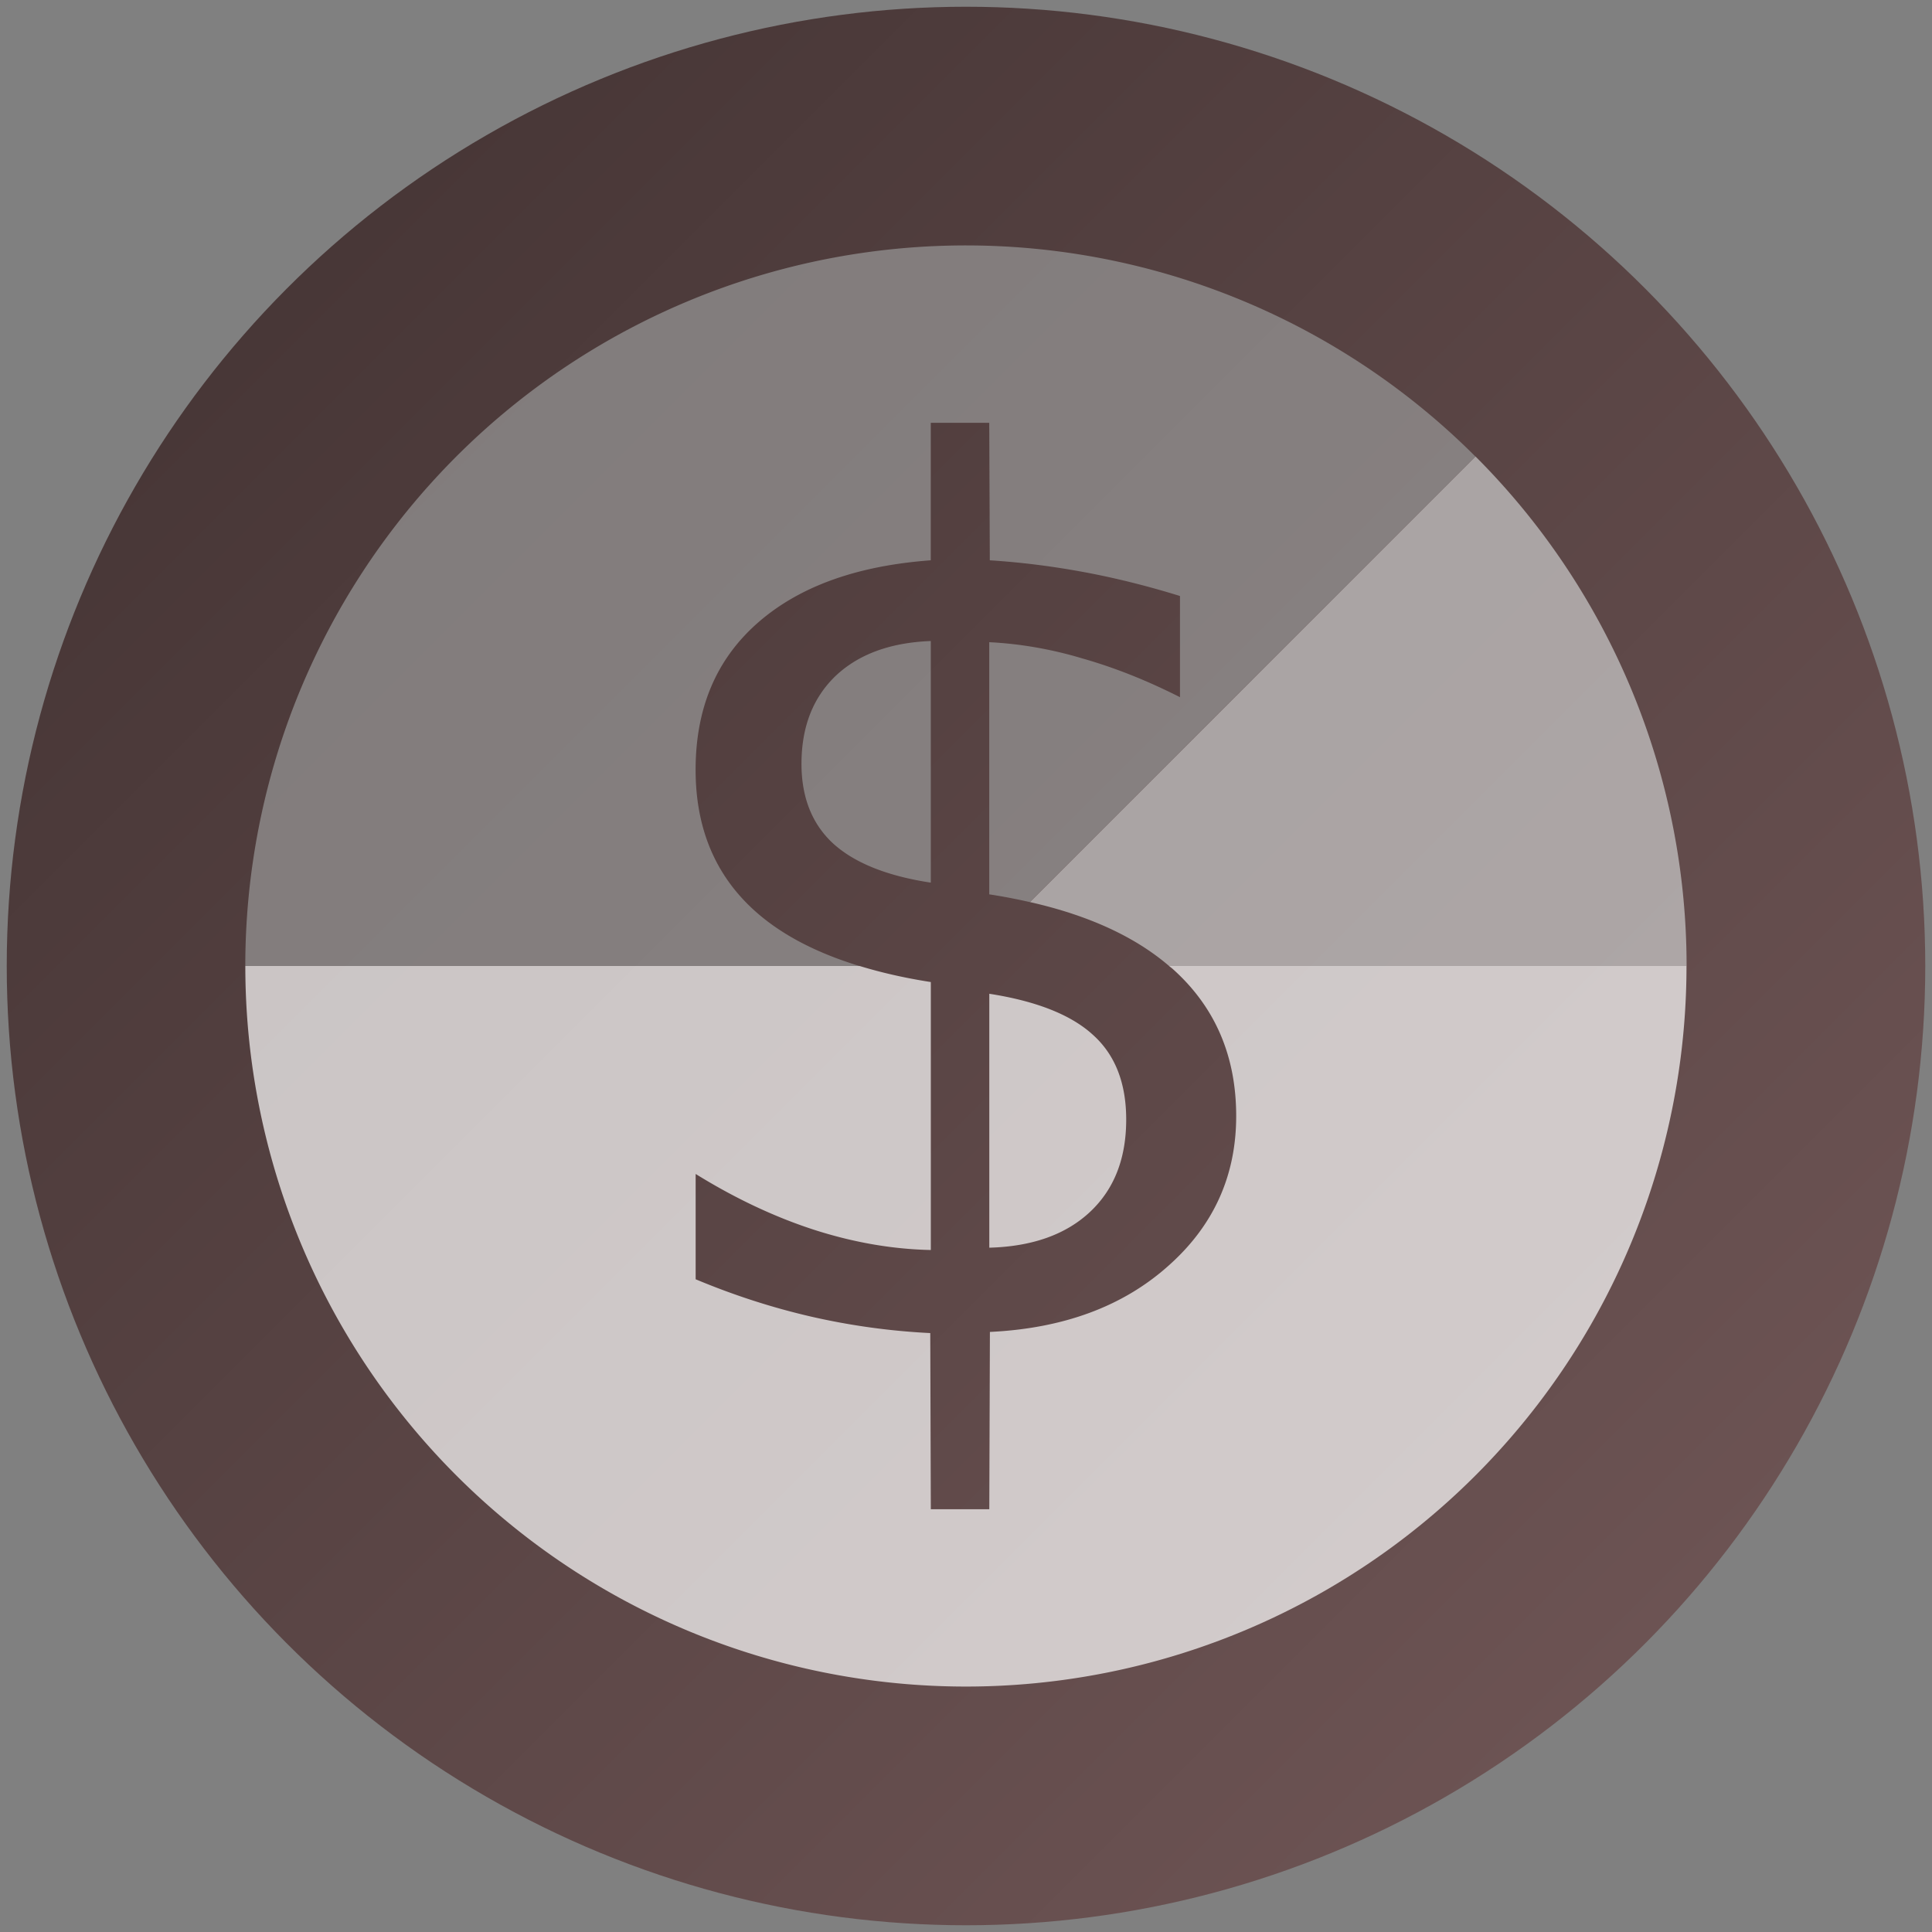 <?xml version="1.0" encoding="UTF-8" standalone="no"?>
<!-- Generator: Adobe Illustrator 17.0.1, SVG Export Plug-In . SVG Version: 6.00 Build 0)  -->

<svg
   id="svg25"
   width="86px"
   height="86px"
   enable-background="new 0 0 86 86"
   version="1.1"
   viewBox="0 0 86 86"
   xml:space="preserve"
   sodipodi:docname="harbour-expenditure.svg"
   inkscape:version="1.3.2 (091e20ef0f, 2023-11-25)"
   xmlns:inkscape="http://www.inkscape.org/namespaces/inkscape"
   xmlns:sodipodi="http://sodipodi.sourceforge.net/DTD/sodipodi-0.dtd"
   xmlns:xlink="http://www.w3.org/1999/xlink"
   xmlns="http://www.w3.org/2000/svg"
   xmlns:svg="http://www.w3.org/2000/svg"
   xmlns:rdf="http://www.w3.org/1999/02/22-rdf-syntax-ns#"
   xmlns:cc="http://creativecommons.org/ns#"
   xmlns:dc="http://purl.org/dc/elements/1.1/"><rect x="0" y="0" width="86" height="86" fill="#808080" stroke="none"/><sodipodi:namedview
   id="namedview1"
   pagecolor="#ffffff"
   bordercolor="#666666"
   borderopacity="1.0"
   inkscape:showpageshadow="2"
   inkscape:pageopacity="0.0"
   inkscape:pagecheckerboard="0"
   inkscape:deskcolor="#d1d1d1"
   inkscape:zoom="8.1511628"
   inkscape:cx="43"
   inkscape:cy="42.938659"
   inkscape:window-width="1920"
   inkscape:window-height="1006"
   inkscape:window-x="0"
   inkscape:window-y="0"
   inkscape:window-maximized="1"
   inkscape:current-layer="svg25" /><defs
   id="defs29">
		
	<linearGradient
   id="linearGradient1977"
   x1="12.806"
   x2="73.194"
   y1="12.807"
   y2="73.194"
   gradientTransform="translate(-8.435e-6)"
   gradientUnits="userSpaceOnUse"
   xlink:href="#SVGID_1_" /><linearGradient
   id="linearGradient5185"
   x1="12.806"
   x2="73.194"
   y1="12.807"
   y2="73.194"
   gradientTransform="translate(-61.271 -105.56)"
   gradientUnits="userSpaceOnUse"
   xlink:href="#SVGID_1_" /><linearGradient
   id="linearGradient5876"
   x1="12.806"
   x2="73.194"
   y1="12.807"
   y2="73.194"
   gradientTransform="translate(-122.4 -2.576)"
   gradientUnits="userSpaceOnUse"
   xlink:href="#SVGID_1_" /><linearGradient
   id="linearGradient6600"
   x1="12.806"
   x2="73.194"
   y1="12.807"
   y2="73.194"
   gradientTransform="translate(119.59 -.273)"
   gradientUnits="userSpaceOnUse"
   xlink:href="#SVGID_1_" /><linearGradient
   id="linearGradient6651"
   x1="12.806"
   x2="73.194"
   y1="12.807"
   y2="73.194"
   gradientTransform="translate(235.37 -.273)"
   gradientUnits="userSpaceOnUse"><stop
     id="stop6850"
     stop-color="#336f00"
     offset=".005" /><stop
     id="stop6852"
     stop-color="#1cae40"
     offset="1" /></linearGradient></defs>

<g
   id="Layer_1">
	<linearGradient
   id="SVGID_1_"
   x1="12.806"
   x2="73.194"
   y1="12.807"
   y2="73.194"
   gradientTransform="translate(-.3 -.3)"
   gradientUnits="userSpaceOnUse">
		<stop
   id="stop3"
   stop-color="#483737"
   offset=".005" />
		<stop
   id="stop5"
   stop-color="#6c5353"
   offset="1" />
	</linearGradient>
	
	
	
<circle
   id="circle8-2-1"
   cx="43"
   cy="43"
   r="42.7"
   fill="url(#linearGradient1977)" /><circle
   id="circle8-2-3"
   cx="-18.271"
   cy="-62.563"
   r="42.7"
   fill="url(#linearGradient5185)" /><g
   id="g1596-6"
   transform="translate(-109.66)"><path
     id="path4805-0-6-0-5"
     d="m59.438-60.537a32.076 32.076 0 0 0 15.885 25.754 32.076 32.076 0 0 0 32.076 0 32.076 32.076 0 0 0 15.885-25.754z"
     fill="#ff7f2a"
     stop-color="#000000"
     style="font-variation-settings:normal" /><path
     id="path4805-2-4-1-6-63"
     d="m91.827-94.637c-4.287-0.063-8.62 0.733-12.74 2.439-10.805 5.057-19.112 15.692-19.648 27.609h31.084l22.039-22.039c-5.822-5.132-13.203-7.899-20.734-8.01z"
     fill="#00a1a9"
     stop-color="#000000"
     style="font-variation-settings:normal" /><path
     id="path4805-2-6-8-5-8-9"
     d="m115.43-83.766-19.178 19.178h27.096a32.076 32.076 0 0 0-7.918-19.178z"
     fill="#b3b3b3"
     stop-color="#000000"
     style="font-variation-settings:normal" /></g><circle
   id="circle8-2-1-8"
   cx="-79.404"
   cy="40.424"
   r="42.7"
   fill="url(#linearGradient5876)" /><path
   id="path4805-0-5-0-8-2-0-8"
   d="m-111.48 40.424a32.076 32.076 0 0 0 16.037 27.777 32.076 32.076 0 0 0 32.076 0 32.076 32.076 0 0 0 16.039-27.777h-23.031c0.057 0.048 0.119 0.093 0.174 0.143 1.875 1.684 2.812 3.864 2.812 6.537s-1.016 4.903-3.047 6.691c-2.014 1.788-4.652 2.762-7.916 2.918l-0.027 7.891h-2.603l-0.025-7.84c-1.771-0.087-3.534-0.329-5.287-0.729-1.736-0.399-3.455-0.954-5.156-1.666v-4.688c1.736 1.076 3.481 1.9 5.234 2.473 1.771 0.573 3.516 0.877 5.234 0.912v-11.928c-1.156-0.179-2.207-0.42-3.172-0.715zm33.117 1.236v11.303c1.91-0.052 3.404-0.583 4.481-1.59 1.076-1.007 1.613-2.377 1.613-4.113 0-1.615-0.485-2.865-1.457-3.75-0.972-0.903-2.519-1.52-4.637-1.85z"
   fill="#f18500"
   stop-color="#000000"
   style="-inkscape-stroke:none;font-variation-settings:normal" /><path
   id="path4805-2-4-7-6-7-3-6-5"
   d="m-91.679 10.789a32.076 32.076 0 0 0-19.801 29.635h27.34c-1.935-0.59-3.496-1.407-4.666-2.461-1.754-1.58-2.629-3.671-2.629-6.275 0-2.726 0.911-4.897 2.734-6.512 1.84-1.632 4.418-2.569 7.734-2.812v-6.119h2.603l0.025 6.119c1.371 0.087 2.762 0.261 4.168 0.521 1.406 0.26 2.839 0.617 4.297 1.068v4.504c-1.476-0.747-2.918-1.319-4.324-1.719-1.389-0.417-2.777-0.659-4.166-0.729v11.225c0.631 0.095 1.226 0.213 1.805 0.344l19.834-19.836a32.076 32.076 0 0 0-34.955-6.953zm10.713 15.168c-1.806 0.069-3.222 0.59-4.246 1.562-1.007 0.972-1.51 2.274-1.51 3.906 0 1.493 0.469 2.675 1.406 3.543 0.955 0.868 2.405 1.449 4.35 1.744z"
   fill="#00a1a9"
   stop-color="#000000"
   style="-inkscape-stroke:none;font-variation-settings:normal" /><path
   id="path4805-2-6-8-1-8-0-7-3-0"
   d="m-56.724 17.743-19.834 19.836c2.601 0.588 4.669 1.535 6.197 2.846h23.033a32.076 32.076 0 0 0-9.396-22.682z"
   fill="#75ae2c"
   stop-color="#000000"
   style="-inkscape-stroke:none;font-variation-settings:normal" /><circle
   id="circle8-2-1-8-3"
   cx="162.59"
   cy="42.727"
   r="42.7"
   fill="url(#linearGradient6600)" /><g
   id="g7584"><path
     id="path4805-0-5-0-8-2-0-8-1"
     d="m130.51 42.727a32.076 32.076 0 0 0 16.037 27.777 32.076 32.076 0 0 0 32.076 0 32.076 32.076 0 0 0 16.039-27.777h-23.031c0.057 0.048 0.119 0.093 0.174 0.143 1.875 1.684 2.812 3.864 2.812 6.537s-1.016 4.903-3.047 6.691c-2.014 1.788-4.652 2.762-7.916 2.918l-0.027 7.891h-2.603l-0.025-7.84c-1.771-0.087-3.534-0.329-5.287-0.729-1.736-0.399-3.455-0.954-5.156-1.666v-4.688c1.736 1.076 3.481 1.9 5.234 2.473 1.771 0.573 3.516 0.877 5.234 0.912v-11.928c-1.156-0.179-2.207-0.42-3.172-0.715zm33.117 1.236v11.303c1.91-0.052 3.404-0.583 4.481-1.59 1.076-1.007 1.613-2.377 1.613-4.113 0-1.615-0.485-2.865-1.457-3.75-0.972-0.903-2.519-1.52-4.637-1.85z"
     fill="#fff"
     fill-opacity=".603"
     stop-color="#000000"
     style="font-variation-settings:normal" /><path
     id="path4805-2-4-7-6-7-3-6-5-7"
     d="m150.31 13.093a32.076 32.076 0 0 0-19.801 29.635h27.34c-1.935-0.59-3.496-1.407-4.666-2.461-1.754-1.58-2.629-3.671-2.629-6.275 0-2.726 0.911-4.897 2.734-6.512 1.84-1.632 4.418-2.569 7.734-2.812v-6.119h2.603l0.025 6.119c1.371 0.087 2.762 0.261 4.168 0.521 1.406 0.26 2.839 0.617 4.297 1.068v4.504c-1.476-0.747-2.918-1.319-4.324-1.719-1.389-0.417-2.777-0.659-4.166-0.729v11.225c0.631 0.095 1.226 0.213 1.805 0.344l19.834-19.836a32.076 32.076 0 0 0-34.955-6.953zm10.713 15.168c-1.806 0.069-3.222 0.59-4.246 1.562-1.007 0.972-1.51 2.274-1.51 3.906 0 1.493 0.469 2.675 1.406 3.543 0.955 0.868 2.405 1.449 4.35 1.744z"
     fill="#999"
     fill-opacity=".596"
     stop-color="#000000"
     style="font-variation-settings:normal" /><path
     id="path4805-2-6-8-1-8-0-7-3-0-5"
     d="m185.27 20.046-19.834 19.836c2.601 0.588 4.669 1.535 6.197 2.846h23.033a32.076 32.076 0 0 0-9.396-22.682z"
     fill="#ccc"
     fill-opacity=".602"
     stop-color="#000000"
     style="font-variation-settings:normal" /></g><g
   id="g7584-5"
   transform="translate(-119.59 .273)"
   fill-opacity=".7"><path
     id="path4805-0-5-0-8-2-0-8-1-7"
     d="m130.51 42.727a32.076 32.076 0 0 0 16.037 27.777 32.076 32.076 0 0 0 32.076 0 32.076 32.076 0 0 0 16.039-27.777h-23.031c0.057 0.048 0.119 0.093 0.174 0.143 1.875 1.684 2.812 3.864 2.812 6.537s-1.016 4.903-3.047 6.691c-2.014 1.788-4.652 2.762-7.916 2.918l-0.027 7.891h-2.603l-0.025-7.84c-1.771-0.087-3.534-0.329-5.287-0.729-1.736-0.399-3.455-0.954-5.156-1.666v-4.688c1.736 1.076 3.481 1.9 5.234 2.473 1.771 0.573 3.516 0.877 5.234 0.912v-11.928c-1.156-0.179-2.207-0.42-3.172-0.715zm33.117 1.236v11.303c1.91-0.052 3.404-0.583 4.481-1.59 1.076-1.007 1.613-2.377 1.613-4.113 0-1.615-0.485-2.865-1.457-3.75-0.972-0.903-2.519-1.52-4.637-1.85z"
     fill="#fff"
     stop-color="#000000"
     style="font-variation-settings:normal" /><path
     id="path4805-2-4-7-6-7-3-6-5-7-4"
     d="m150.31 13.093a32.076 32.076 0 0 0-19.801 29.635h27.34c-1.935-0.59-3.496-1.407-4.666-2.461-1.754-1.58-2.629-3.671-2.629-6.275 0-2.726 0.911-4.897 2.734-6.512 1.84-1.632 4.418-2.569 7.734-2.812v-6.119h2.603l0.025 6.119c1.371 0.087 2.762 0.261 4.168 0.521 1.406 0.26 2.839 0.617 4.297 1.068v4.504c-1.476-0.747-2.918-1.319-4.324-1.719-1.389-0.417-2.777-0.659-4.166-0.729v11.225c0.631 0.095 1.226 0.213 1.805 0.344l19.834-19.836a32.076 32.076 0 0 0-34.955-6.953zm10.713 15.168c-1.806 0.069-3.222 0.59-4.246 1.562-1.007 0.972-1.51 2.274-1.51 3.906 0 1.493 0.469 2.675 1.406 3.543 0.955 0.868 2.405 1.449 4.35 1.744z"
     fill="#999"
     stop-color="#000000"
     style="font-variation-settings:normal" /><path
     id="path4805-2-6-8-1-8-0-7-3-0-5-1"
     d="m185.27 20.046-19.834 19.836c2.601 0.588 4.669 1.535 6.197 2.846h23.033a32.076 32.076 0 0 0-9.396-22.682z"
     fill="#ccc"
     stop-color="#000000"
     style="font-variation-settings:normal" /></g><circle
   id="circle8-2-1-8-3-2"
   cx="278.37"
   cy="42.727"
   r="42.7"
   fill="url(#linearGradient6651)" /><path
   id="path4805-0-5-0-8-2-0-8-1-1"
   d="m246.29 42.728a32.076 32.076 0 0 0 16.037 27.777 32.076 32.076 0 0 0 32.076 0 32.076 32.076 0 0 0 16.039-27.777h-23.031c0.057 0.048 0.119 0.093 0.174 0.143 1.875 1.684 2.812 3.864 2.812 6.537s-1.016 4.903-3.047 6.691c-2.014 1.788-4.652 2.762-7.916 2.918l-0.027 7.891h-2.603l-0.025-7.84c-1.771-0.087-3.534-0.329-5.287-0.729-1.736-0.399-3.455-0.954-5.156-1.666v-4.688c1.736 1.076 3.481 1.9 5.234 2.473 1.771 0.573 3.516 0.877 5.234 0.912v-11.928c-1.156-0.179-2.207-0.42-3.172-0.715zm33.117 1.236v11.303c1.91-0.052 3.404-0.583 4.481-1.59 1.076-1.007 1.613-2.377 1.613-4.113 0-1.615-0.485-2.865-1.457-3.75-0.972-0.903-2.519-1.52-4.637-1.85z"
   fill="#fff"
   fill-opacity=".604"
   stop-color="#000000"
   style="font-variation-settings:normal" /><path
   id="path4805-2-4-7-6-7-3-6-5-7-7"
   d="m266.09 13.093a32.076 32.076 0 0 0-19.801 29.635h27.34c-1.935-0.59-3.496-1.407-4.666-2.461-1.754-1.58-2.629-3.671-2.629-6.275 0-2.726 0.911-4.897 2.734-6.512 1.84-1.632 4.418-2.569 7.734-2.812v-6.119h2.603l0.025 6.119c1.371 0.087 2.762 0.261 4.168 0.521 1.406 0.26 2.839 0.617 4.297 1.068v4.504c-1.476-0.747-2.918-1.319-4.324-1.719-1.389-0.417-2.777-0.659-4.166-0.729v11.225c0.631 0.095 1.226 0.213 1.805 0.344l19.834-19.836a32.076 32.076 0 0 0-34.955-6.953zm10.713 15.168c-1.806 0.069-3.222 0.59-4.246 1.562-1.007 0.972-1.51 2.274-1.51 3.906 0 1.493 0.469 2.675 1.406 3.543 0.955 0.868 2.405 1.449 4.35 1.744z"
   fill="#999"
   fill-opacity=".597"
   stop-color="#000000"
   style="font-variation-settings:normal" /><path
   id="path4805-2-6-8-1-8-0-7-3-0-5-8"
   d="m301.05 20.046-19.834 19.836c2.601 0.588 4.669 1.535 6.197 2.846h23.033a32.076 32.076 0 0 0-9.396-22.682z"
   fill="#ccc"
   fill-opacity=".603"
   stop-color="#000000"
   style="font-variation-settings:normal" /></g>
</svg>
